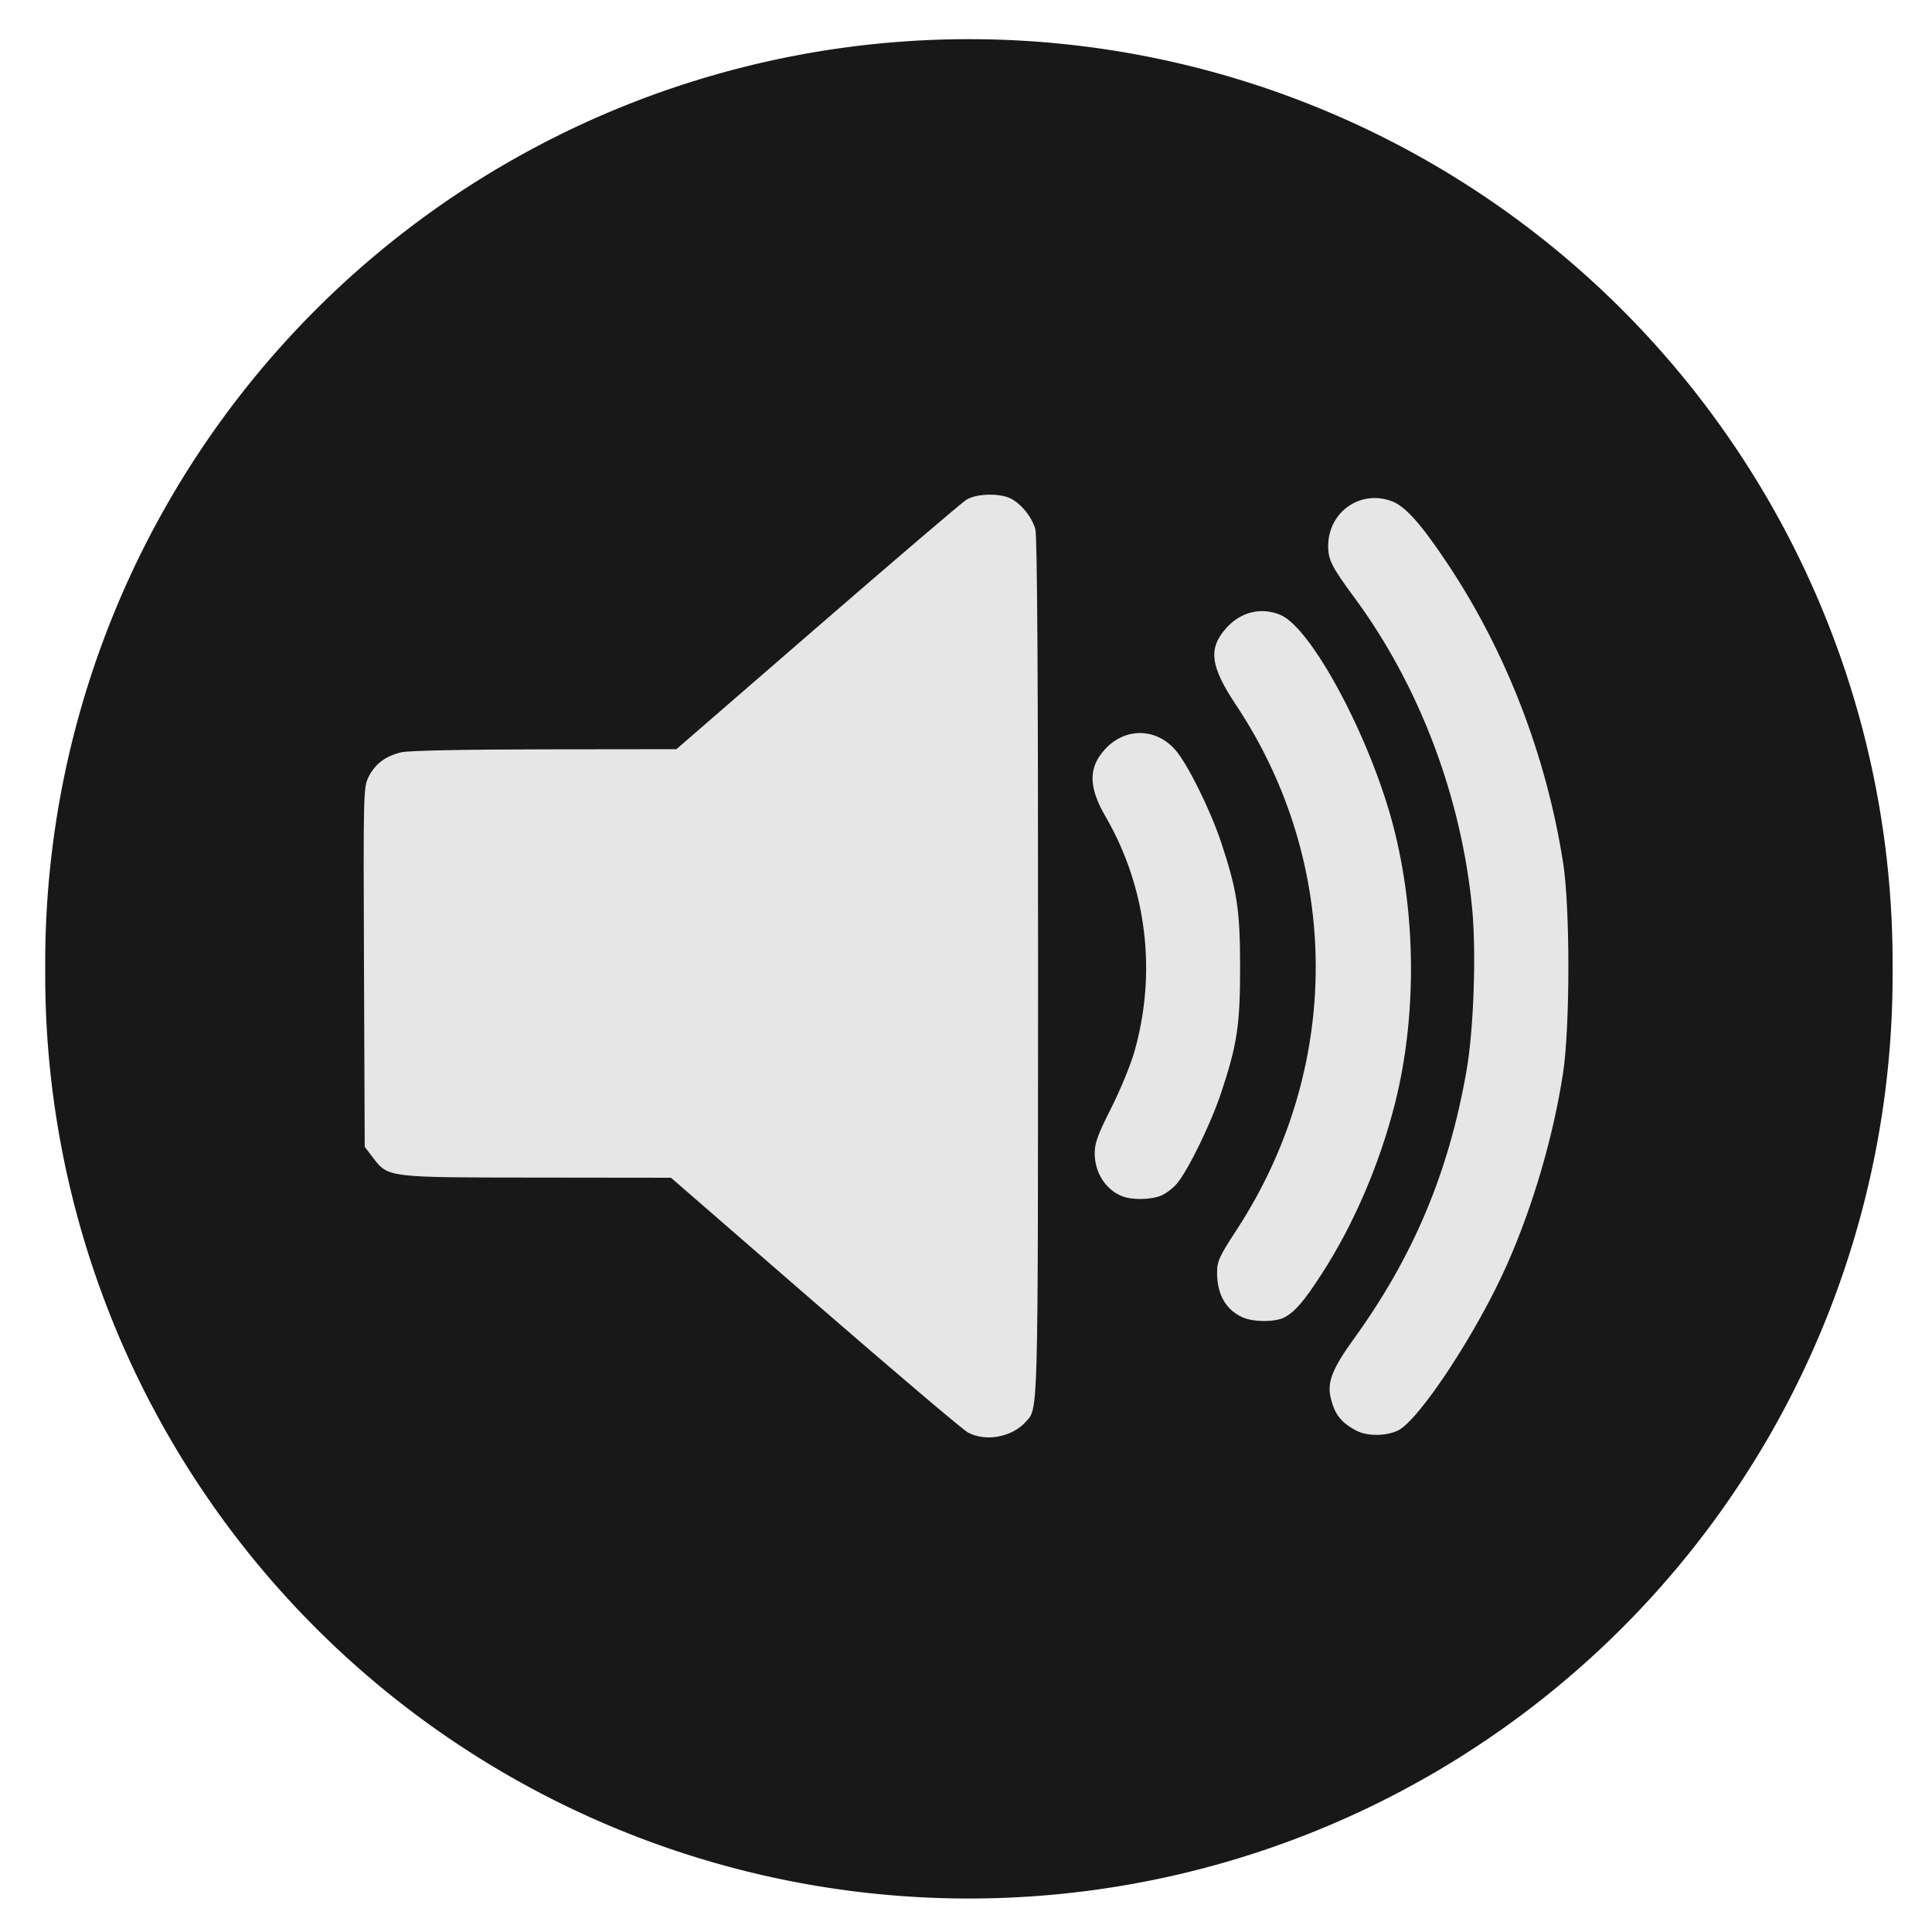 <?xml version="1.0" encoding="UTF-8" standalone="no"?>
<!-- Created with Inkscape (http://www.inkscape.org/) -->

<svg
   xmlns:dc="http://purl.org/dc/elements/1.1/"
   xmlns:cc="http://creativecommons.org/ns#"
   xmlns:rdf="http://www.w3.org/1999/02/22-rdf-syntax-ns#"
   xmlns:svg="http://www.w3.org/2000/svg"
   xmlns="http://www.w3.org/2000/svg"
   xmlns:sodipodi="http://sodipodi.sourceforge.net/DTD/sodipodi-0.dtd"
   xmlns:inkscape="http://www.inkscape.org/namespaces/inkscape"
   width="50"
   height="50"
   id="svg2"
   version="1.1"
   inkscape:version="0.48.4 r9939"
   sodipodi:docname="New document 1">
  <defs
     id="defs4" />
  <sodipodi:namedview
     id="base"
     pagecolor="#ffffff"
     bordercolor="#666666"
     borderopacity="1.0"
     inkscape:pageopacity="0.0"
     inkscape:pageshadow="2"
     inkscape:zoom="3.959798"
     inkscape:cx="134.15752"
     inkscape:cy="50.589983"
     inkscape:document-units="px"
     inkscape:current-layer="layer1"
     showgrid="false"
     inkscape:window-width="1600"
     inkscape:window-height="838"
     inkscape:window-x="-8"
     inkscape:window-y="-8"
     inkscape:window-maximized="1" />
  <g
     inkscape:label="Layer 1"
     inkscape:groupmode="layer"
     id="layer1"
     transform="translate(0,-1002.361)">
    <g
       id="layer1-9"
       inkscape:label="Layer 1"
       transform="translate(-345.463,610.015)">
      <path
         transform="matrix(1.007,0,0,0.986,-6.343,7.775)"
         d="m 398,415.461 a 23.739,24.244 0 1 1 -47.477,0 23.739,24.244 0 1 1 47.477,0 z"
         sodipodi:ry="24.243662"
         sodipodi:rx="23.738585"
         sodipodi:cy="415.461"
         sodipodi:cx="374.26151"
         id="path2991"
         style="fill:#181818;fill-opacity:1;fill-rule:nonzero;stroke:none"
         sodipodi:type="arc" />
      <path
         inkscape:connector-curvature="0"
         id="path4090"
         d="m 370.508,429.415 c -0.135,-0.074 -1.918,-1.587 -3.963,-3.362 l -3.717,-3.227 -3.472,-0.004 c -3.907,-0.004 -3.844,0.004 -4.252,-0.531 l -0.202,-0.265 -0.019,-4.652 c -0.018,-4.532 -0.015,-4.659 0.121,-4.927 0.171,-0.336 0.444,-0.539 0.852,-0.633 0.185,-0.043 1.677,-0.073 3.71,-0.075 l 3.402,-0.004 3.647,-3.162 c 2.006,-1.739 3.742,-3.221 3.858,-3.294 0.258,-0.161 0.868,-0.177 1.152,-0.029 0.275,0.142 0.547,0.483 0.633,0.794 0.049,0.175 0.072,3.927 0.07,11.343 -0.003,11.773 0.007,11.395 -0.323,11.761 -0.357,0.395 -1.042,0.518 -1.497,0.268 z m 10.065,-0.04 c -0.406,-0.212 -0.574,-0.428 -0.675,-0.87 -0.09,-0.393 0.053,-0.75 0.601,-1.508 1.543,-2.133 2.461,-4.317 2.918,-6.946 0.188,-1.078 0.255,-3.064 0.144,-4.208 -0.282,-2.894 -1.375,-5.772 -3.057,-8.046 -0.569,-0.77 -0.668,-0.964 -0.668,-1.317 0,-0.886 0.836,-1.472 1.654,-1.16 0.343,0.131 0.747,0.583 1.421,1.592 1.527,2.286 2.573,4.989 3.007,7.773 0.181,1.161 0.179,4.247 -0.004,5.436 -0.252,1.642 -0.773,3.423 -1.446,4.945 -0.772,1.747 -2.281,4.042 -2.827,4.302 -0.31,0.147 -0.792,0.15 -1.067,0.007 z m -2.946,-2.934 c -0.437,-0.194 -0.666,-0.592 -0.666,-1.157 0,-0.297 0.057,-0.422 0.5,-1.1 2.74,-4.192 2.737,-9.461 -0.007,-13.589 -0.669,-1.005 -0.728,-1.457 -0.262,-1.988 0.373,-0.424 0.907,-0.557 1.407,-0.348 0.81,0.338 2.332,3.189 2.925,5.476 0.594,2.291 0.607,4.937 0.037,7.184 -0.397,1.563 -1.07,3.127 -1.896,4.402 -0.457,0.705 -0.691,0.977 -0.964,1.12 -0.237,0.124 -0.795,0.124 -1.073,-6e-5 z m -3.121,-3.136 c -0.429,-0.171 -0.708,-0.604 -0.712,-1.103 -0.002,-0.269 0.077,-0.489 0.422,-1.17 0.233,-0.462 0.503,-1.115 0.6,-1.451 0.593,-2.064 0.325,-4.265 -0.744,-6.107 -0.434,-0.747 -0.444,-1.245 -0.036,-1.71 0.519,-0.592 1.331,-0.596 1.845,-0.01 0.313,0.356 0.904,1.549 1.182,2.383 0.417,1.253 0.494,1.761 0.494,3.25 0,1.489 -0.077,1.998 -0.494,3.25 -0.261,0.785 -0.852,1.998 -1.142,2.341 -0.099,0.118 -0.283,0.257 -0.409,0.31 -0.264,0.11 -0.75,0.118 -1.005,0.017 z"
         style="fill:#e6e6e6" />
    </g>
  </g>
</svg>
